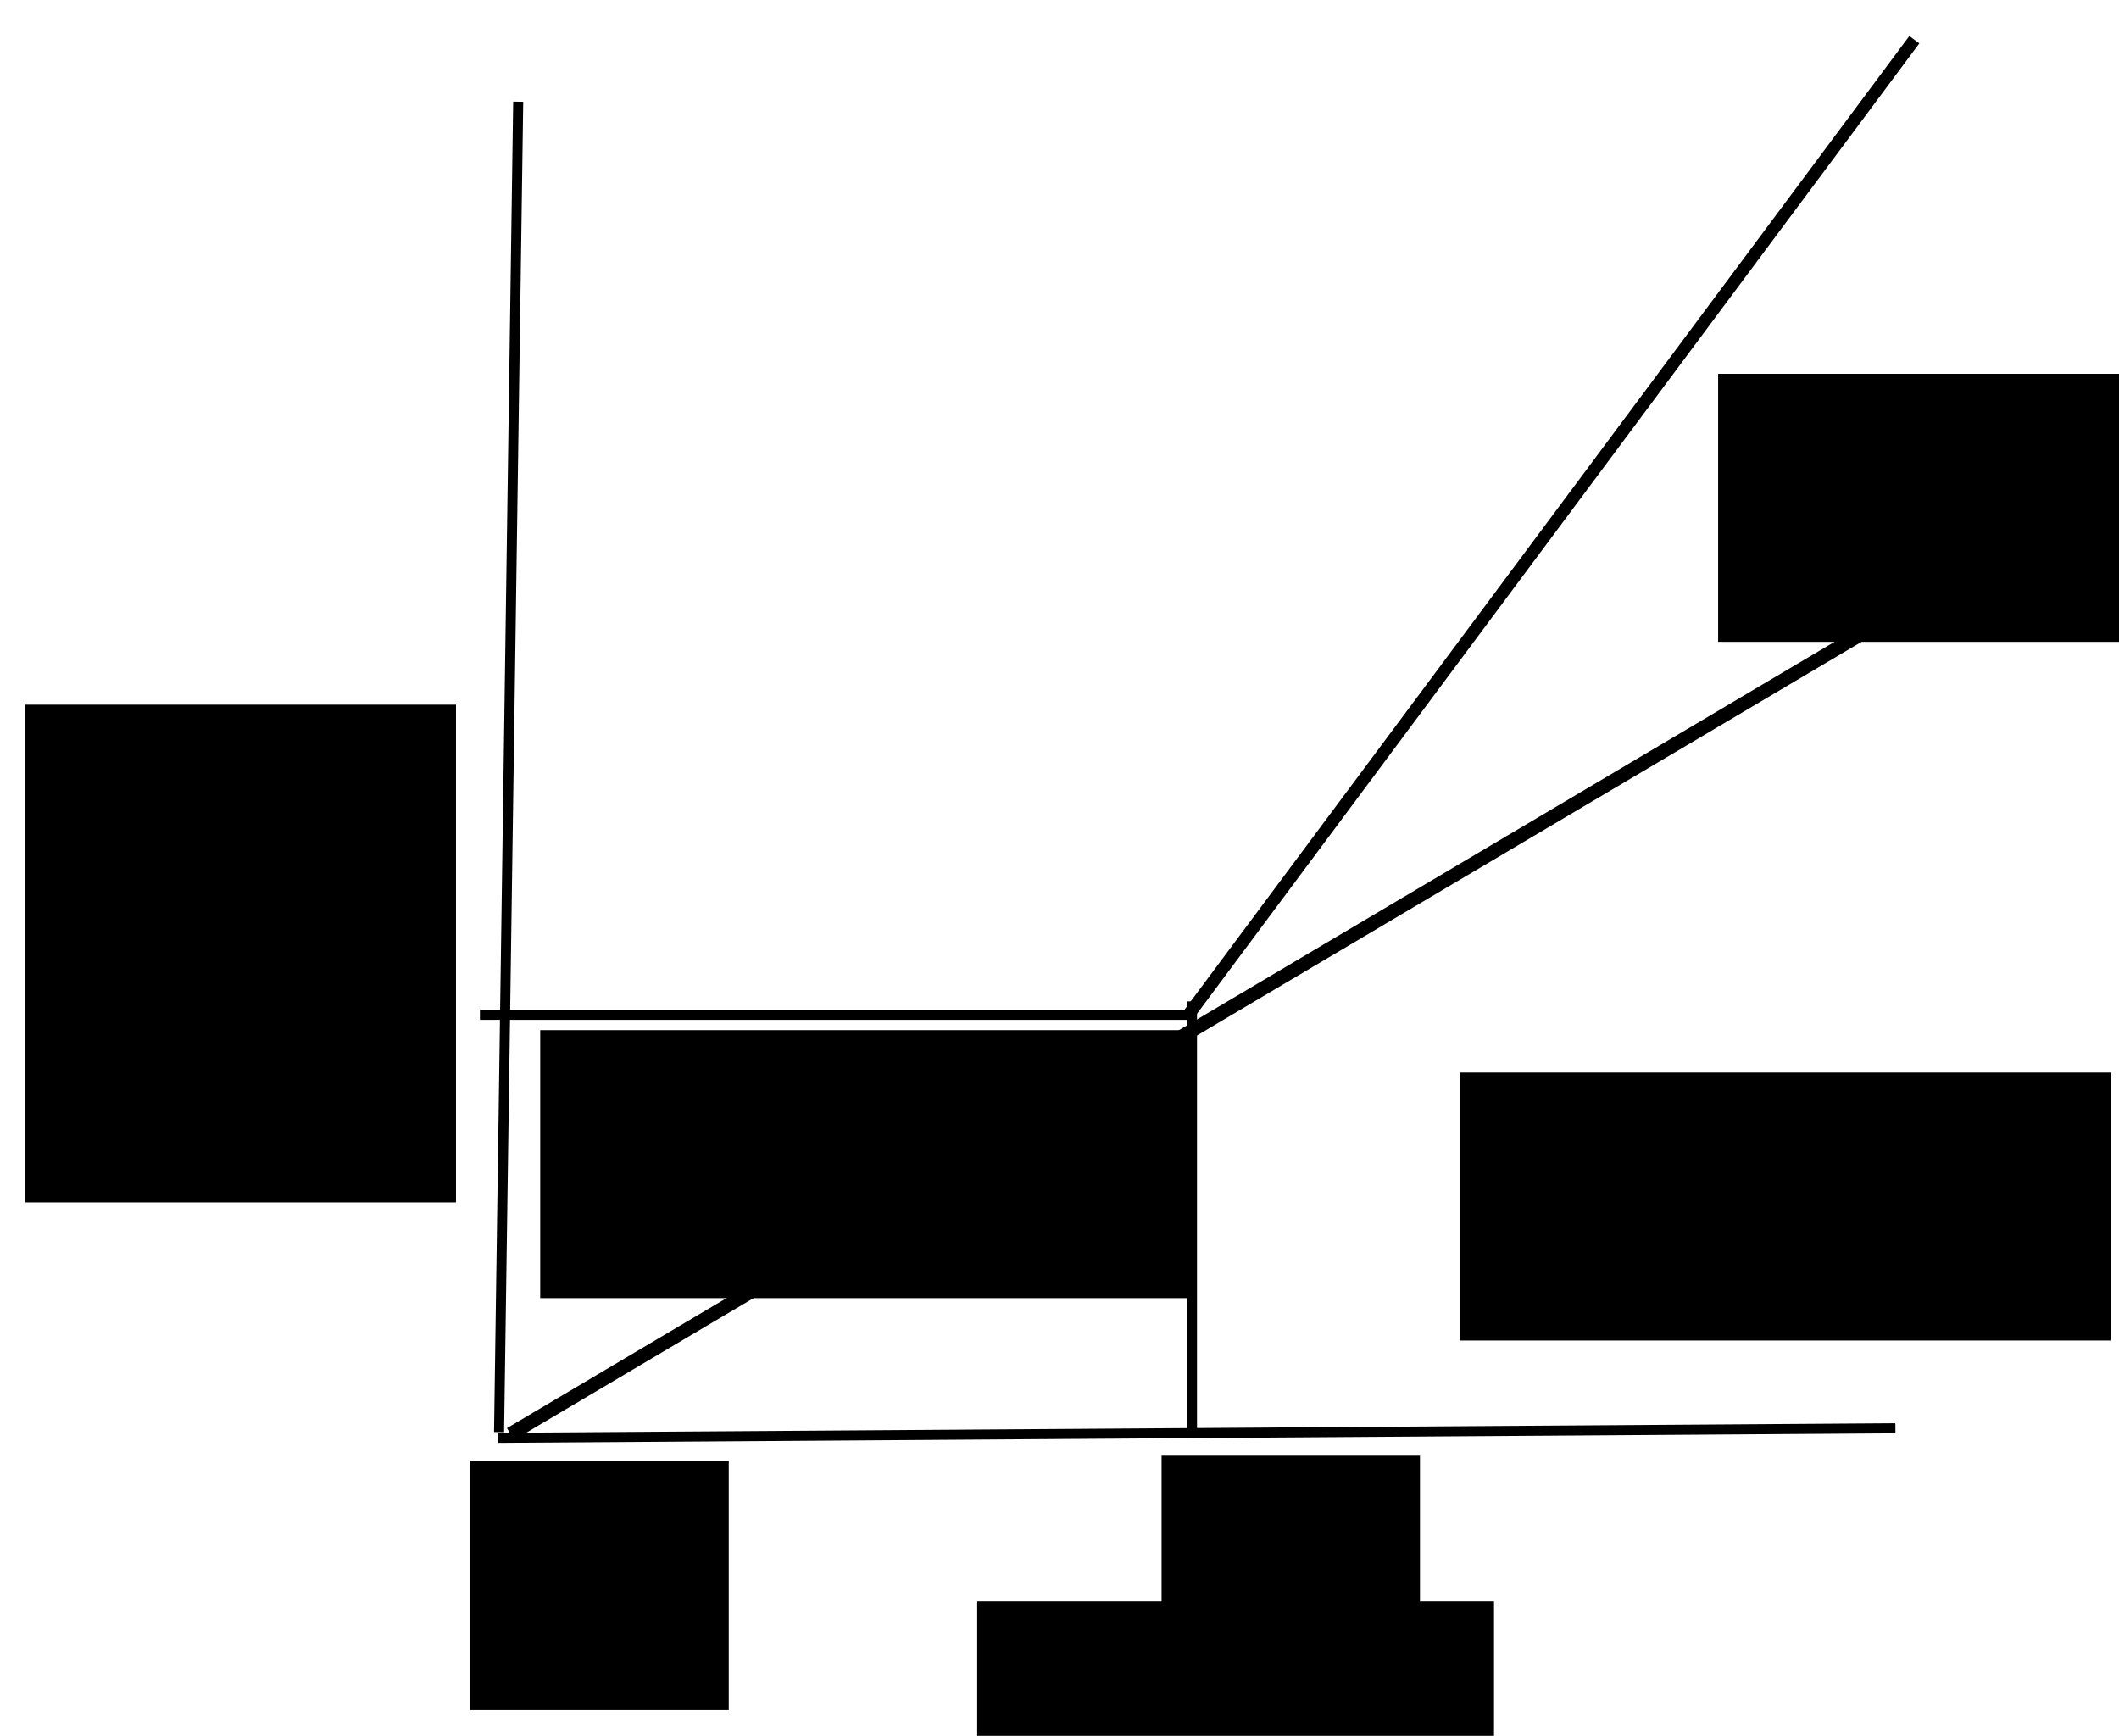 <?xml version="1.0" encoding="UTF-8" standalone="no"?>
<!-- Created with Inkscape (http://www.inkscape.org/) -->

<svg
   xmlns:dc="http://purl.org/dc/elements/1.1/"
   xmlns:cc="http://creativecommons.org/ns#"
   xmlns:rdf="http://www.w3.org/1999/02/22-rdf-syntax-ns#"
   xmlns:svg="http://www.w3.org/2000/svg"
   xmlns="http://www.w3.org/2000/svg"
   xmlns:sodipodi="http://sodipodi.sourceforge.net/DTD/sodipodi-0.dtd"
   xmlns:inkscape="http://www.inkscape.org/namespaces/inkscape"
   width="632.595"
   height="518.169"
   id="svg2"
   version="1.1"
   inkscape:version="0.48.4 r9939"
   sodipodi:docname="New document 1">
  <defs
     id="defs4" />
  <sodipodi:namedview
     id="base"
     pagecolor="#ffffff"
     bordercolor="#666666"
     borderopacity="1.0"
     inkscape:pageopacity="0.0"
     inkscape:pageshadow="2"
     inkscape:zoom="0.35"
     inkscape:cx="376.84549"
     inkscape:cy="182.09718"
     inkscape:document-units="px"
     inkscape:current-layer="layer1"
     showgrid="false"
     fit-margin-top="10"
     fit-margin-left="10"
     fit-margin-bottom="10"
     fit-margin-right="10"
     inkscape:window-width="1600"
     inkscape:window-height="851"
     inkscape:window-x="0"
     inkscape:window-y="25"
     inkscape:window-maximized="1" />
  <g
     inkscape:label="Layer 1"
     inkscape:groupmode="layer"
     id="layer1"
     transform="translate(-3.869,-202.005)">
    <path
       style="fill:none;stroke:#000000;stroke-width:3;stroke-linecap:butt;stroke-linejoin:miter;stroke-opacity:1"
       d="m 152.857,629.505 5.714,-397.143"
       id="path2985"
       inkscape:connector-curvature="0" />
    <path
       style="fill:none;stroke:#000000;stroke-width:3;stroke-linecap:butt;stroke-linejoin:miter;stroke-opacity:1"
       d="m 569.714,628.362 -417.143,2.857"
       id="path2987"
       inkscape:connector-curvature="0" />
    <path
       style="fill:none;stroke:#000000;stroke-width:4.112;stroke-linecap:butt;stroke-linejoin:miter;stroke-opacity:1"
       d="M 156.27,630.092 583.73,376.918"
       id="path2989"
       inkscape:connector-curvature="0" />
    <path
       style="fill:none;stroke:#000000;stroke-width:3;stroke-linecap:butt;stroke-linejoin:miter;stroke-opacity:1"
       d="m 358.571,504.934 -211.429,0"
       id="path2991"
       inkscape:connector-curvature="0" />
    <path
       style="fill:none;stroke:#000000;stroke-width:3.71;stroke-linecap:butt;stroke-linejoin:miter;stroke-opacity:1"
       d="M 575.359,213.86 358.926,504.579"
       id="path2993"
       inkscape:connector-curvature="0" />
    <flowRoot
       xml:space="preserve"
       id="flowRoot2995"
       style="font-size:15px;font-style:normal;font-weight:normal;line-height:125%;letter-spacing:0px;word-spacing:0px;fill:#000000;fill-opacity:1;stroke:none;font-family:Sans"
       transform="translate(28,0)"><flowRegion
         id="flowRegion2997"><rect
           id="rect2999"
           width="194.286"
           height="80"
           x="137.143"
           y="509.505" /></flowRegion><flowPara
         id="flowPara3001"
         style="font-size:30px">Heating</flowPara></flowRoot>    <flowRoot
       xml:space="preserve"
       id="flowRoot3003"
       style="font-size:15px;font-style:normal;font-weight:normal;line-height:125%;letter-spacing:0px;word-spacing:0px;fill:#000000;fill-opacity:1;stroke:none;font-family:Sans"><flowRegion
         id="flowRegion3005"><rect
           id="rect3007"
           width="17.143"
           height="22.857"
           x="325.714"
           y="826.648" /></flowRegion><flowPara
         id="flowPara3009"></flowPara></flowRoot>    <flowRoot
       xml:space="preserve"
       id="flowRoot2995-2"
       style="font-size:15px;font-style:normal;font-weight:normal;line-height:125%;letter-spacing:0px;word-spacing:0px;fill:#000000;fill-opacity:1;stroke:none;font-family:Sans"
       transform="translate(379.649,-195.907)"><flowRegion
         id="flowRegion2997-6"><rect
           id="rect2999-2"
           width="194.286"
           height="80"
           x="137.143"
           y="509.505" /></flowRegion><flowPara
         id="flowPara3001-1"
         style="font-size:30px">Cooling</flowPara></flowRoot>    <flowRoot
       xml:space="preserve"
       id="flowRoot2995-9"
       style="font-size:15px;font-style:normal;font-weight:normal;line-height:125%;letter-spacing:0px;word-spacing:0px;fill:#000000;fill-opacity:1;stroke:none;font-family:Sans"
       transform="translate(302.506,12.665)"><flowRegion
         id="flowRegion2997-64"><rect
           id="rect2999-7"
           width="194.286"
           height="80"
           x="137.143"
           y="509.505" /></flowRegion><flowPara
         id="flowPara3001-3"
         style="font-size:30px">Mining</flowPara></flowRoot>    <flowRoot
       xml:space="preserve"
       id="flowRoot3065"
       style="font-size:15px;font-style:normal;font-weight:normal;line-height:125%;letter-spacing:0px;word-spacing:0px;fill:#000000;fill-opacity:1;stroke:none;font-family:Sans"
       transform="translate(8.571,85.714)"><flowRegion
         id="flowRegion3067"><rect
           id="rect3069"
           width="128.571"
           height="148.571"
           x="2.857"
           y="326.648" /></flowRegion><flowPara
         id="flowPara3071"
         style="font-size:25px">Electricity</flowPara></flowRoot>    <flowRoot
       xml:space="preserve"
       id="flowRoot3073"
       style="font-size:15px;font-style:normal;font-weight:normal;line-height:125%;letter-spacing:0px;word-spacing:0px;fill:#000000;fill-opacity:1;stroke:none;font-family:Sans"><flowRegion
         id="flowRegion3075"><rect
           id="rect3077"
           width="14.286"
           height="22.857"
           x="-477.143"
           y="586.648" /></flowRegion><flowPara
         id="flowPara3079"></flowPara></flowRoot>    <flowRoot
       xml:space="preserve"
       id="flowRoot3065-0"
       style="font-size:15px;font-style:normal;font-weight:normal;line-height:125%;letter-spacing:0px;word-spacing:0px;fill:#000000;fill-opacity:1;stroke:none;font-family:Sans"
       transform="translate(292.739,353.398)"><flowRegion
         id="flowRegion3067-0"><rect
           id="rect3069-0"
           width="154.286"
           height="142.857"
           x="2.857"
           y="326.648" /></flowRegion><flowPara
         id="flowPara3071-9"
         style="font-size:25px">Hashpower</flowPara></flowRoot>    <path
       style="fill:none;stroke:#000000;stroke-width:3;stroke-linecap:butt;stroke-linejoin:miter;stroke-opacity:1"
       d="m 359.714,629.505 0,-128.571"
       id="path3108"
       inkscape:connector-curvature="0" />
    <flowRoot
       xml:space="preserve"
       id="flowRoot3112"
       style="font-size:15px;font-style:normal;font-weight:normal;line-height:125%;letter-spacing:0px;word-spacing:0px;fill:#000000;fill-opacity:1;stroke:none;font-family:Sans"
       transform="translate(41.429,2.857)"><flowRegion
         id="flowRegion3114"><rect
           id="rect3116"
           width="77.143"
           height="74.286"
           x="102.857"
           y="635.219" /></flowRegion><flowPara
         id="flowPara3118"
         style="font-size:25px">0</flowPara></flowRoot>    <flowRoot
       xml:space="preserve"
       id="flowRoot3112-1"
       style="font-size:15px;font-style:normal;font-weight:normal;line-height:125%;letter-spacing:0px;word-spacing:0px;fill:#000000;fill-opacity:1;stroke:none;font-family:Sans"
       transform="translate(247.781,1.325)"><flowRegion
         id="flowRegion3114-3"><rect
           id="rect3116-6"
           width="77.143"
           height="74.286"
           x="102.857"
           y="635.219" /></flowRegion><flowPara
         id="flowPara3118-1"
         style="font-size:25px">N</flowPara></flowRoot>  </g>
</svg>
